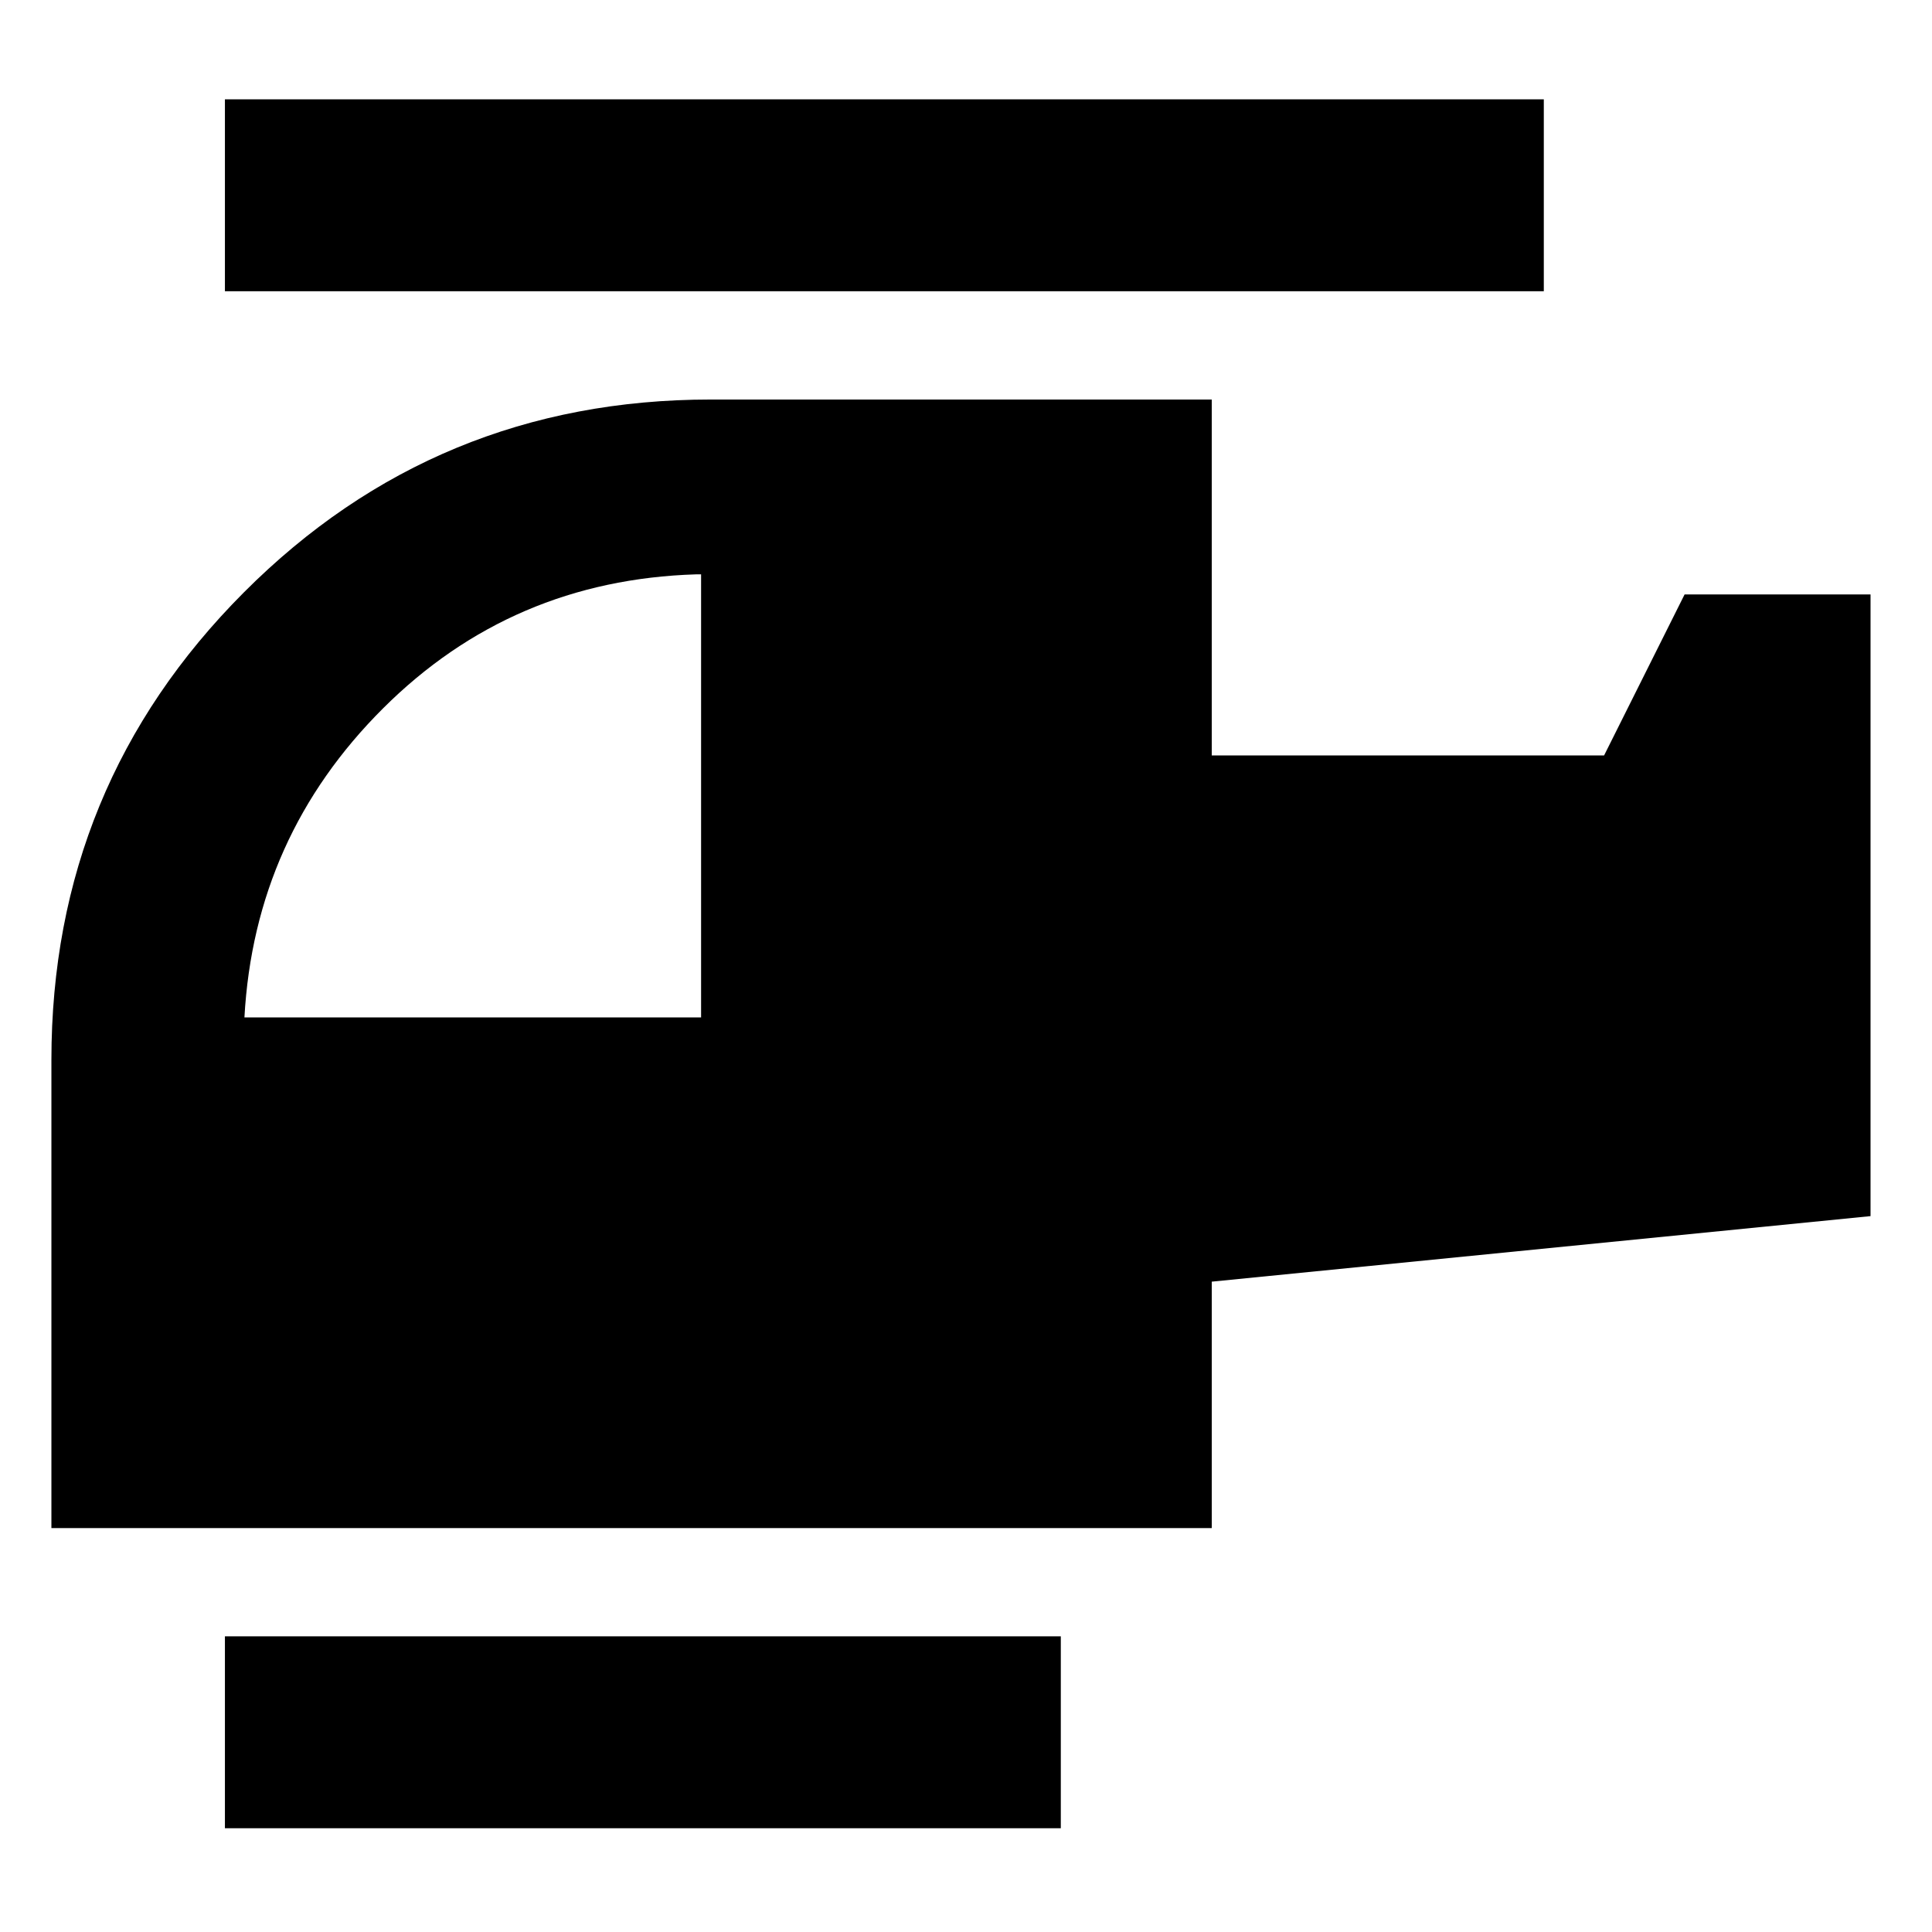 <svg xmlns="http://www.w3.org/2000/svg" height="24" viewBox="0 -960 960 960" width="24"><path d="M348.369-454.457v-220.152h-2.5q-91.581 2.827-155.518 66.576-63.938 63.75-68.894 153.576h226.912Zm178.74 402.894H111.76v-95.349h415.349v95.349Zm75-149.154H25.543v-232.587q0-136.457 95.608-232.316 95.609-95.859 232.066-95.859h248.892v176.847h194.956l40-80h92.392v308.915l-327.348 32.565v122.435Zm165-614.567H111.76v-95.349h655.349v95.349Z"/></svg>